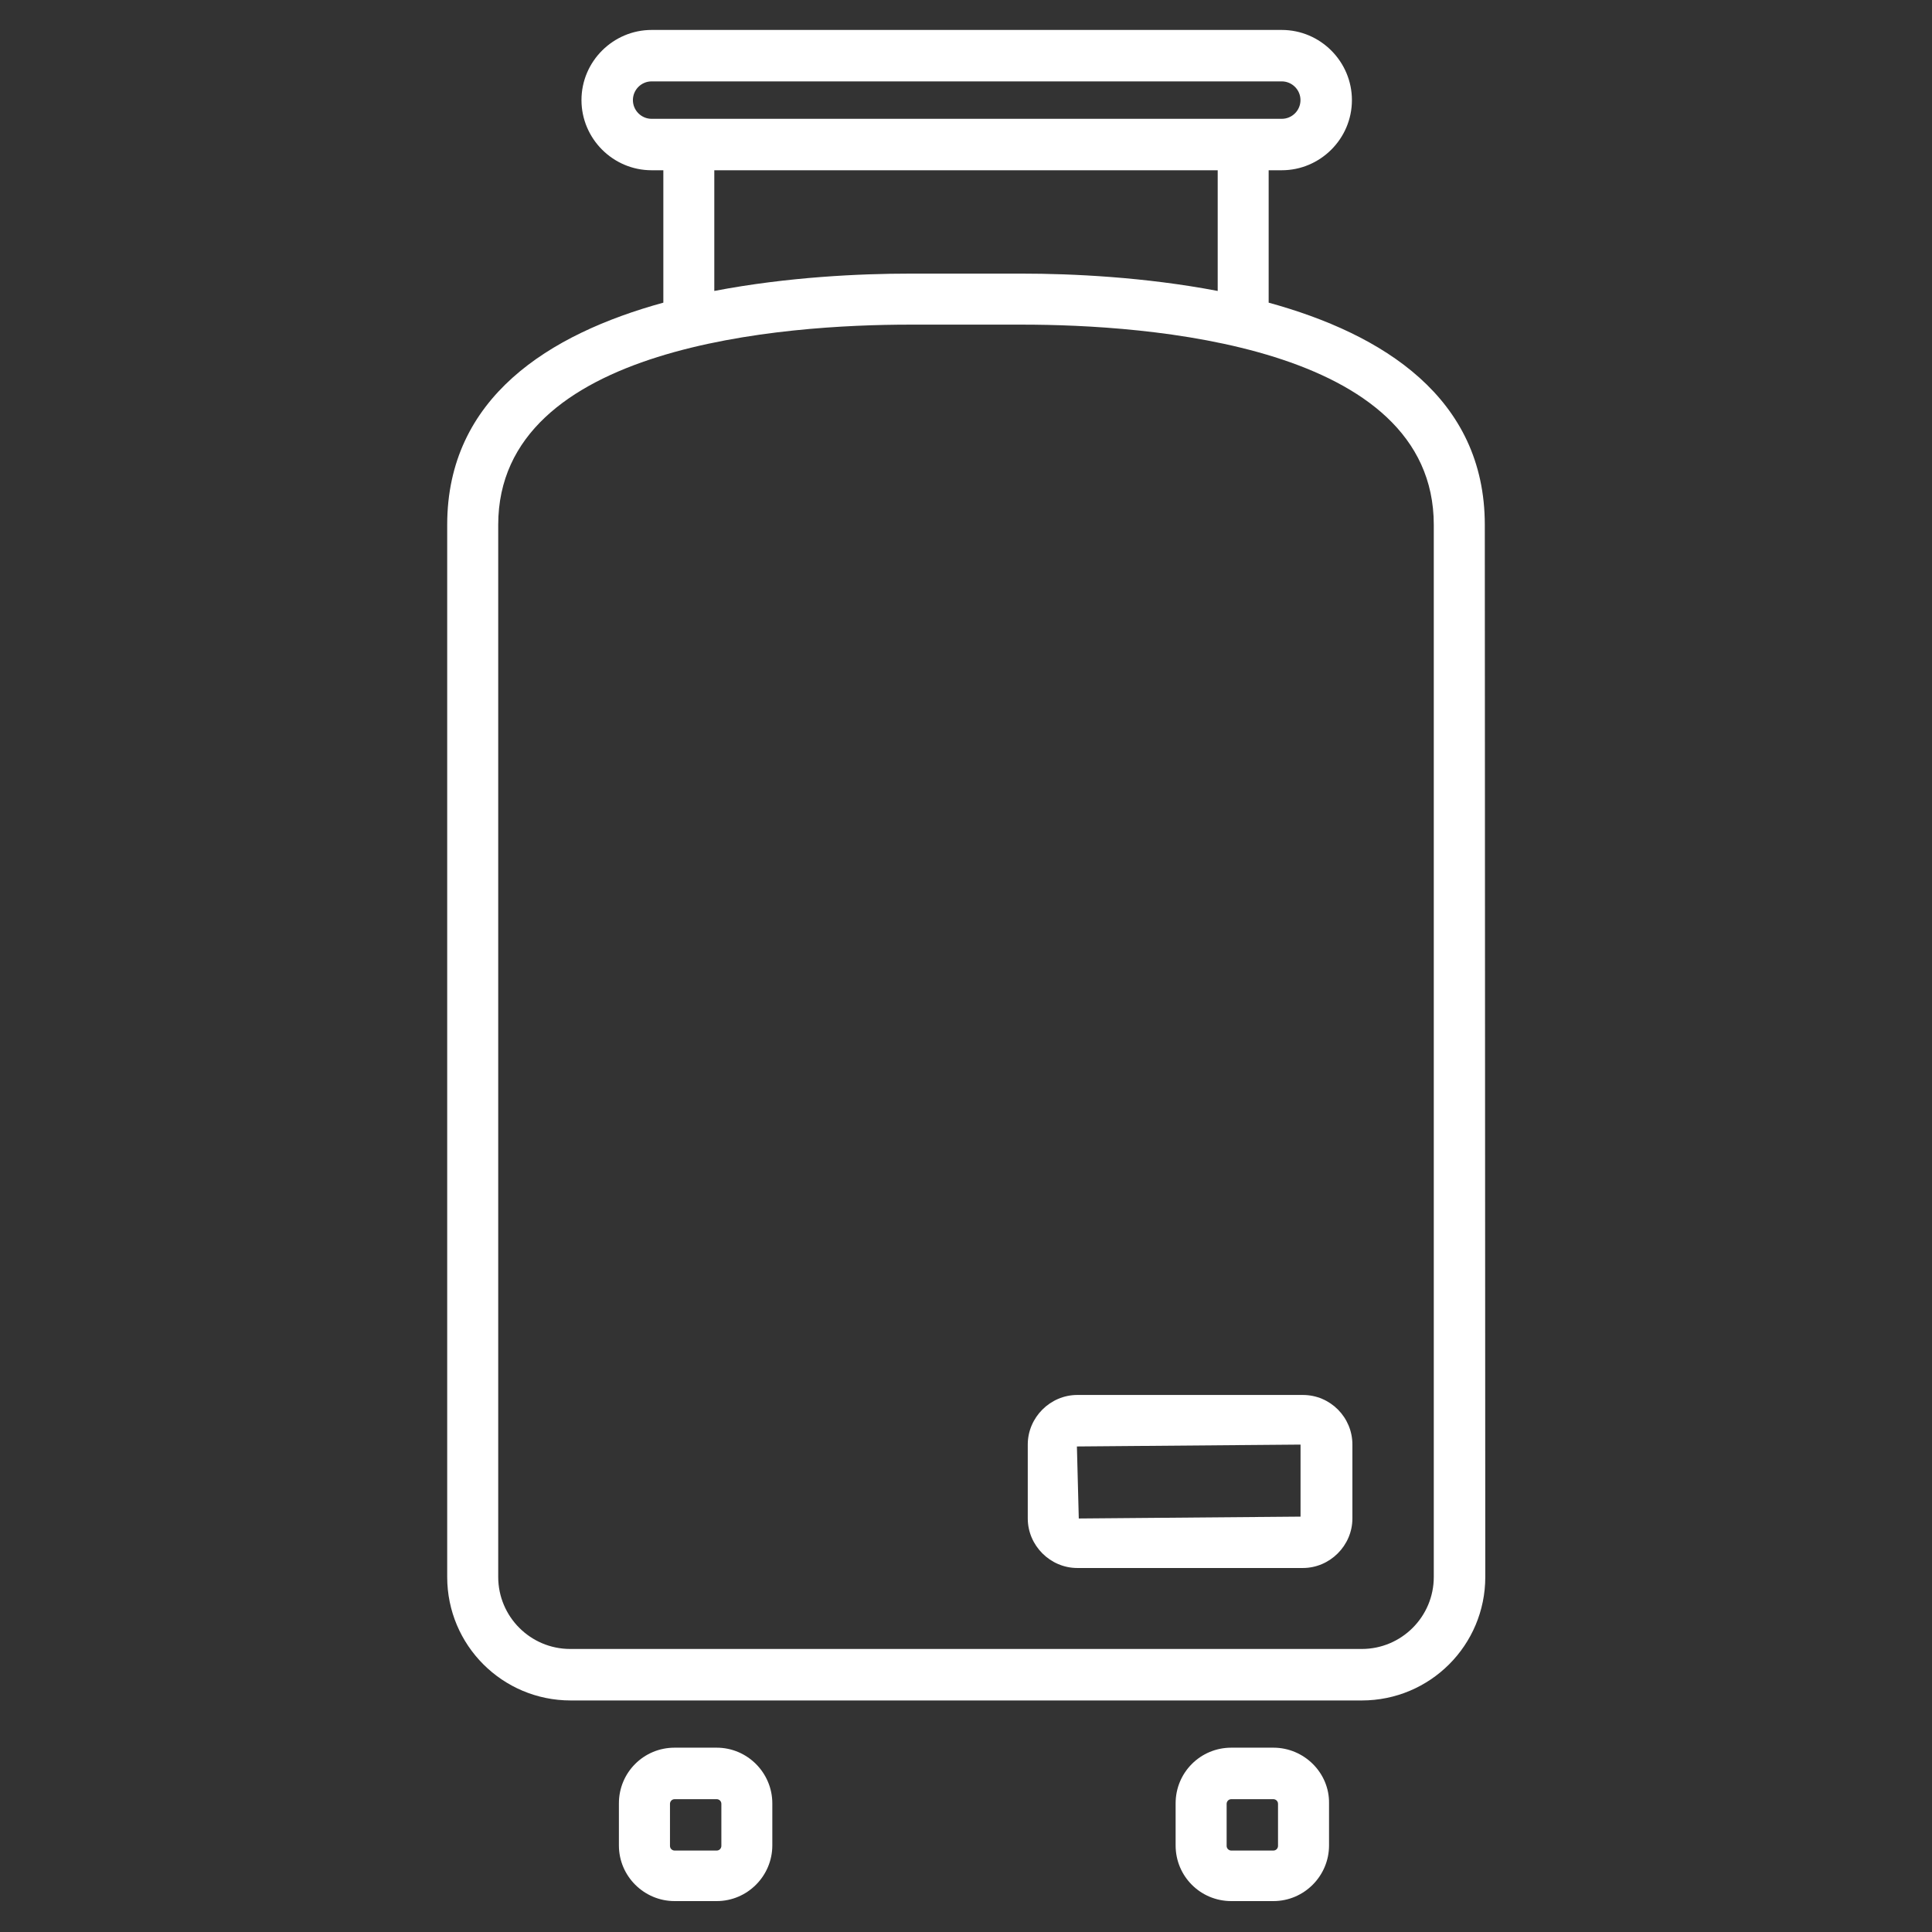 <!-- Generated by IcoMoon.io -->
<svg version="1.1" xmlns="http://www.w3.org/2000/svg" width="32" height="32" viewBox="0 0 32 32">
<rect x="0" y="0" width="32" height="32" fill="#333333" stroke="none"/>
<title>luggage-01</title>
<path fill="#fff" d="M24.593 8.693c0-2.107-1.689-3.161-3.58-3.68v-2.193h0.217c0.635 0 1.162-0.519 1.162-1.162 0-0.635-0.519-1.162-1.162-1.162h-10.437c-0.635 0-1.162 0.519-1.162 1.162 0 0.635 0.519 1.162 1.162 1.162h0.194v2.193c-1.891 0.519-3.58 1.573-3.58 3.68v17.426c0 1.131 0.914 2.046 2.046 2.046h13.102c1.131 0 2.046-0.914 2.046-2.046l-0.008-17.426zM10.793 1.968c-0.17 0-0.31-0.139-0.31-0.31s0.139-0.31 0.31-0.31h10.437c0.17 0 0.31 0.139 0.31 0.31s-0.139 0.31-0.31 0.31h-10.437zM20.169 2.82v1.999c-1.216-0.232-2.417-0.287-3.239-0.287h-1.86c-0.821 0-2.022 0.054-3.239 0.287v-1.999h8.337zM22.555 27.312h-13.11c-0.659 0-1.193-0.535-1.193-1.193v-17.426c0-2.991 4.765-3.316 6.818-3.316h1.86c2.053 0 6.818 0.325 6.818 3.316v17.426c0 0.659-0.535 1.193-1.193 1.193z"></path>
<path fill="#fff" d="M21.579 23.105h-3.735c-0.449 0-0.821 0.372-0.821 0.821v1.224c0 0.449 0.372 0.821 0.821 0.821h3.735c0.449 0 0.821-0.372 0.821-0.821v-1.224c0-0.449-0.364-0.821-0.821-0.821zM21.548 25.12l-3.68 0.031-0.031-1.193 3.704-0.031v1.193h0.008z"></path>
<path fill="#fff" d="M11.87 28.947h-0.697c-0.511 0-0.922 0.411-0.922 0.922v0.697c0 0.511 0.418 0.922 0.922 0.922h0.697c0.511 0 0.922-0.418 0.922-0.922v-0.697c0-0.504-0.411-0.922-0.922-0.922zM11.948 30.574c0 0.039-0.031 0.077-0.077 0.077h-0.697c-0.039 0-0.077-0.031-0.077-0.077v-0.697c0-0.039 0.031-0.077 0.077-0.077h0.697c0.039 0 0.077 0.031 0.077 0.077v0.697z"></path>
<path fill="#fff" d="M21.091 28.947h-0.697c-0.511 0-0.922 0.411-0.922 0.922v0.697c0 0.511 0.411 0.922 0.922 0.922h0.697c0.511 0 0.922-0.418 0.922-0.922v-0.697c0.008-0.504-0.411-0.922-0.922-0.922zM21.168 30.574c0 0.039-0.031 0.077-0.077 0.077h-0.697c-0.039 0-0.077-0.031-0.077-0.077v-0.697c0-0.039 0.031-0.077 0.077-0.077h0.697c0.039 0 0.077 0.031 0.077 0.077v0.697z"></path>
</svg>
